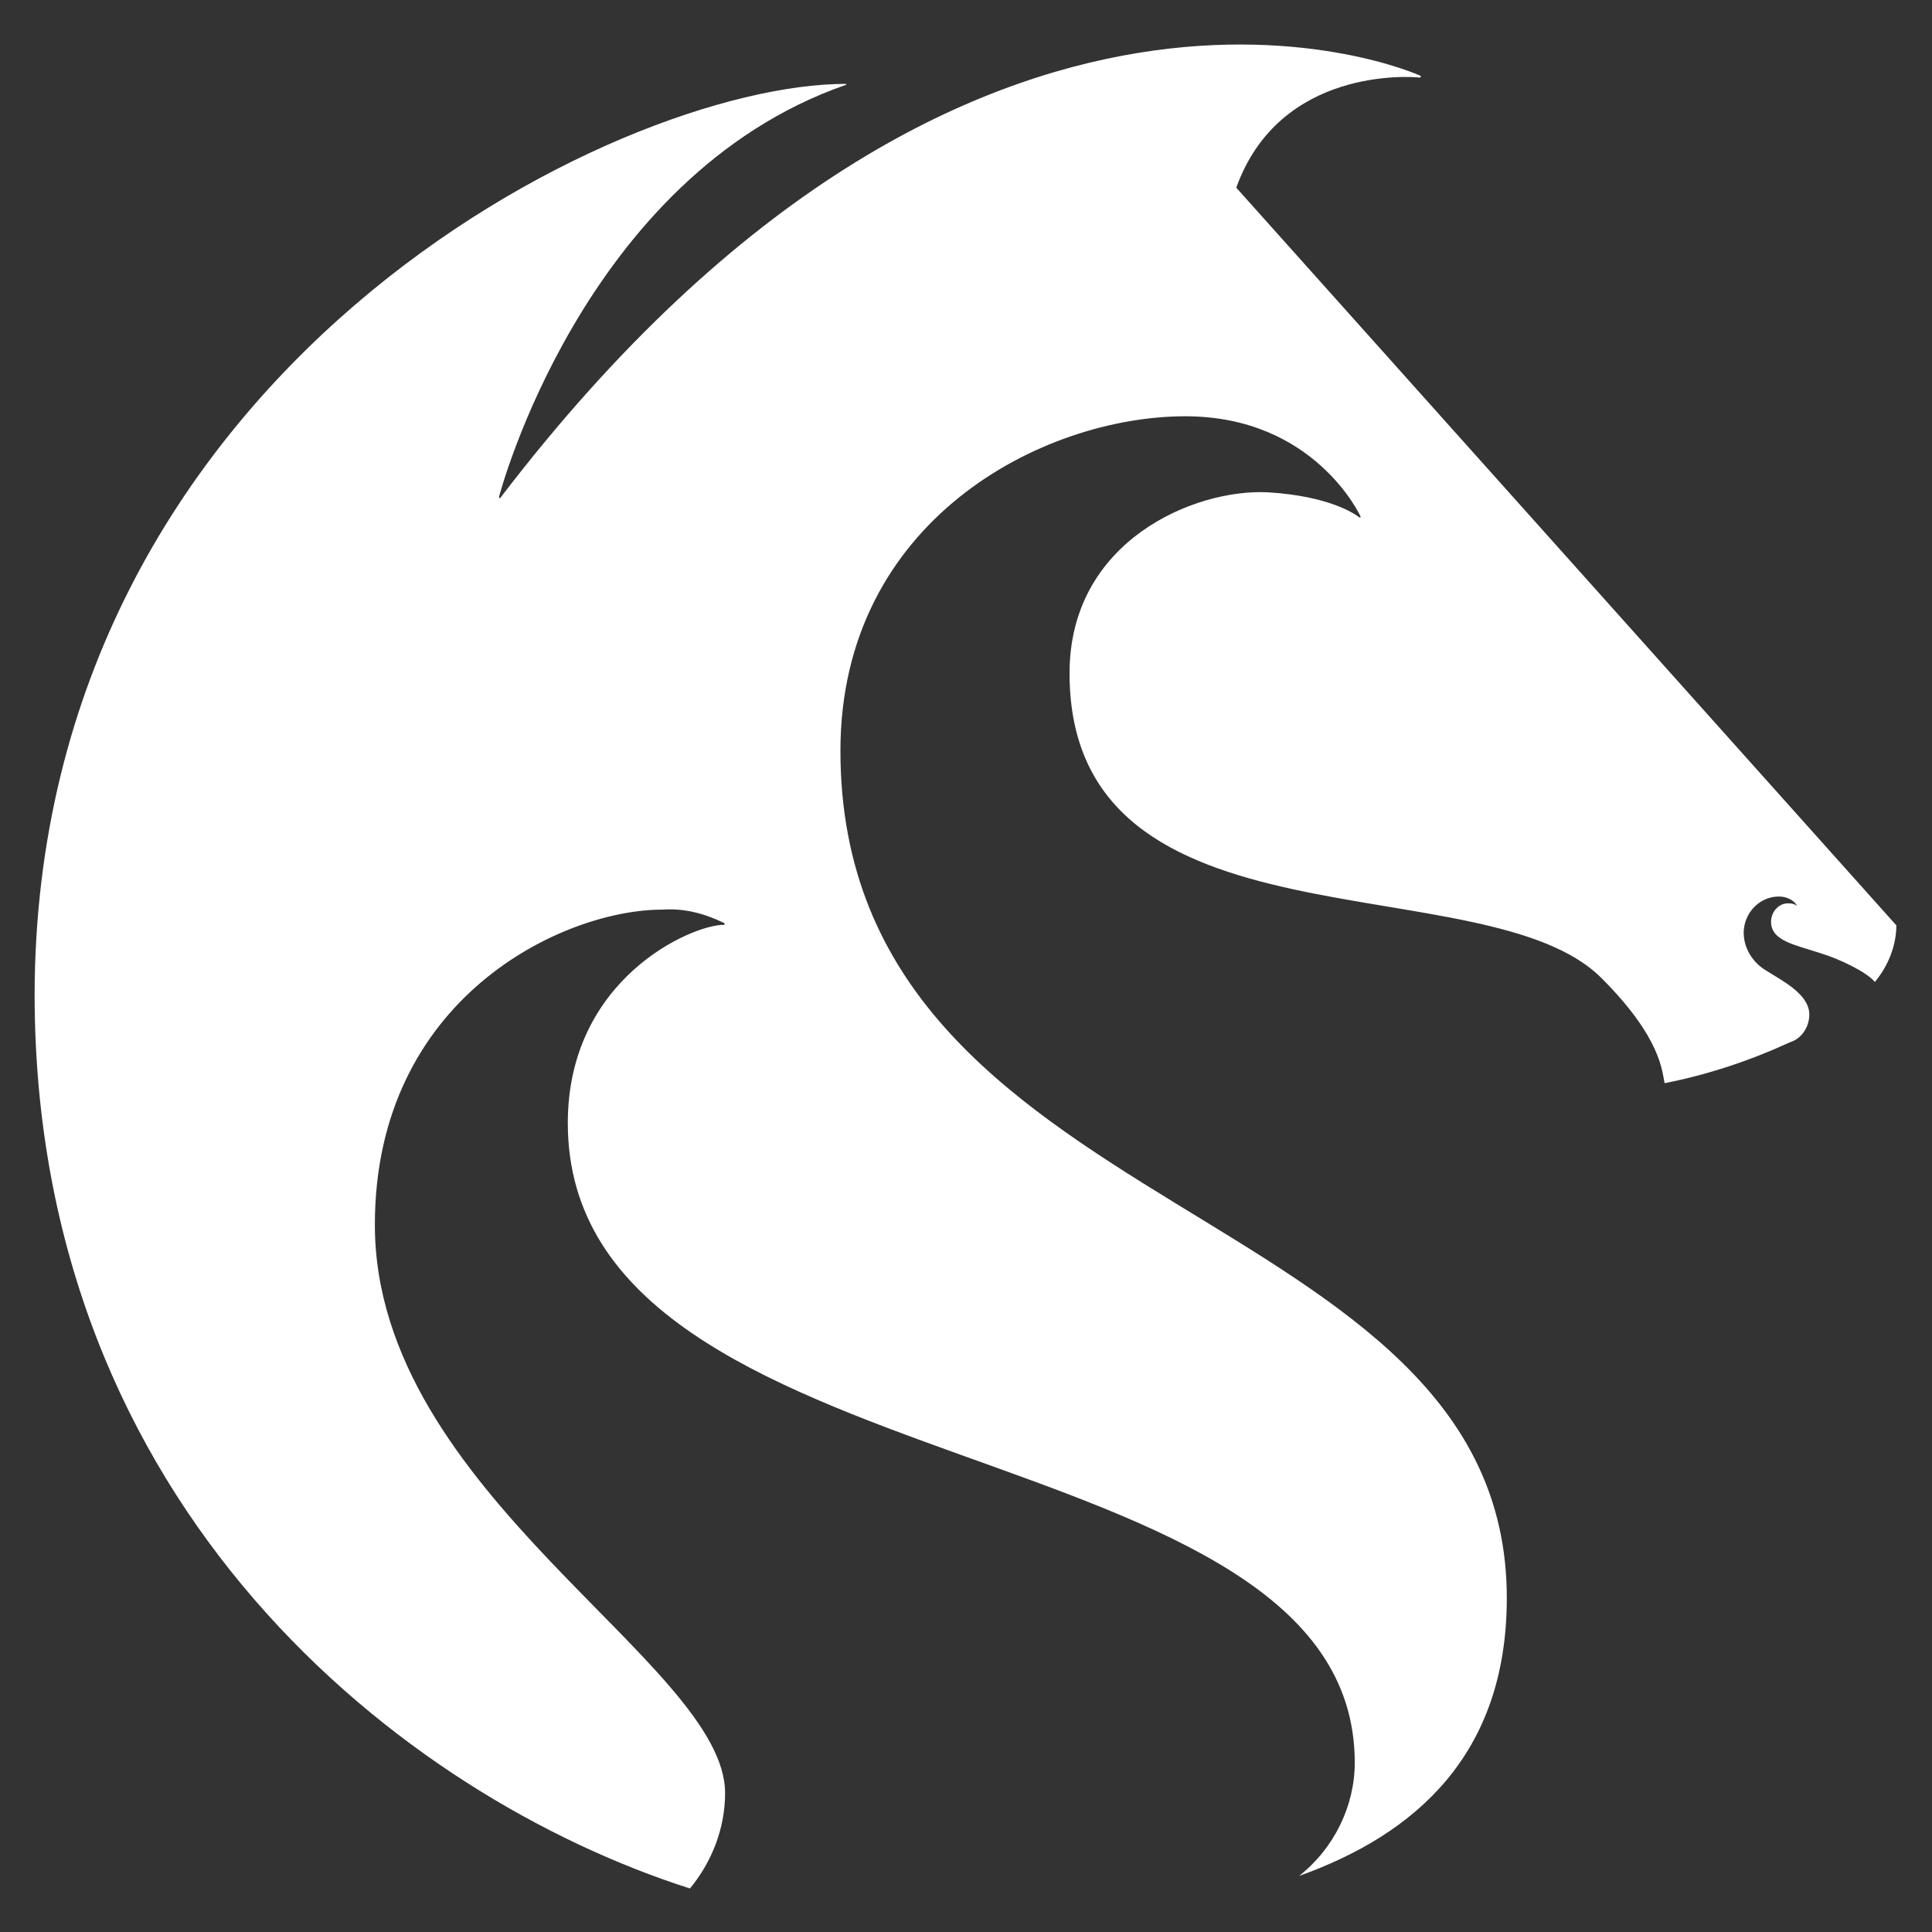 <?xml version="1.0" encoding="utf-8"?>
<!-- Generator: Adobe Illustrator 24.1.2, SVG Export Plug-In . SVG Version: 6.00 Build 0)  -->
<svg version="1.1" id="Layer_1" xmlns="http://www.w3.org/2000/svg" xmlns:xlink="http://www.w3.org/1999/xlink" x="0px" y="0px"
	 viewBox="0 0 368.5 368.5" style="enable-background:new 0 0 368.5 368.5;" xml:space="preserve">
<rect x="0" y="0" width="368.5" height="368.5" fill="#333333" stroke="none"/>
<style type="text/css">
	.st0{fill:#FFFFFF;}
</style>
<path class="st0" d="M161.3,16L161.3,16c0.2,0.2,0.2,0.2,0,0.2c-50.2,17.5-66.1,78.5-66.1,78.5V95h0.2
	c90.9-119,175.4-80.6,175.4-80.6c0.2,0,0.2,0.2,0.2,0.2l0,0c0,0.2-0.2,0.2-0.2,0.2c-1.6-0.2-26.7-2.1-35,21l125.9,140.7
	c0,3.9-1.6,7.8-4.1,10.8c-1.4-1.8-6.7-4.4-10.4-5.5c-4.8-1.6-9.4-2.3-9.4-6c0-1.8,1.4-3.5,3.2-3.5h0.2c0.7,0,1.2,0.2,1.6,0.5l0,0
	l0,0c-0.7-1.2-2.1-1.8-3.5-1.8c-3.5,0-6.4,2.8-6.7,6.4c-0.2,3.2,1.6,6.2,4.4,7.8c2.8,1.8,8.1,4.4,8.1,8.3c0,2.3-1.4,4.6-3.7,5.3
	c-7.6,3.5-15.7,6.2-23.9,7.8c-0.5-2.1-0.5-8.5-12-20c-22.1-22.3-101.5-3.7-101.5-58.2c0-25.3,23.9-35.2,37.8-34.5
	c11.7,0.7,16.6,4.1,17.5,4.8h0.2v-0.2l0,0c0,0-8.7-19.1-33.4-19.1c-27.4,0-65.8,20-65.8,63.8c0,90.7,127.1,85,127.1,161.6
	c0,29.9-17.5,45.1-39.6,53c6.7-5.3,10.6-13.4,10.6-21.6c0-64.9-150.1-50.9-150.1-122c0-27.6,23.7-37.8,29.7-37.8
	c0.2,0,0.2,0,0.2-0.2l0,0c0,0,0-0.2-0.2-0.2c-3.7-1.8-7.6-2.8-11.7-2.5c-18.9,0-54.8,16.8-54.8,60.1c0,51.3,66.8,83.6,66.8,108.4
	c0,6.7-2.5,13.1-6.7,18.2c-54.8-17.5-125-72.5-125-170.6C6.9,70.6,117.6,16,161.3,16"/>
</svg>
